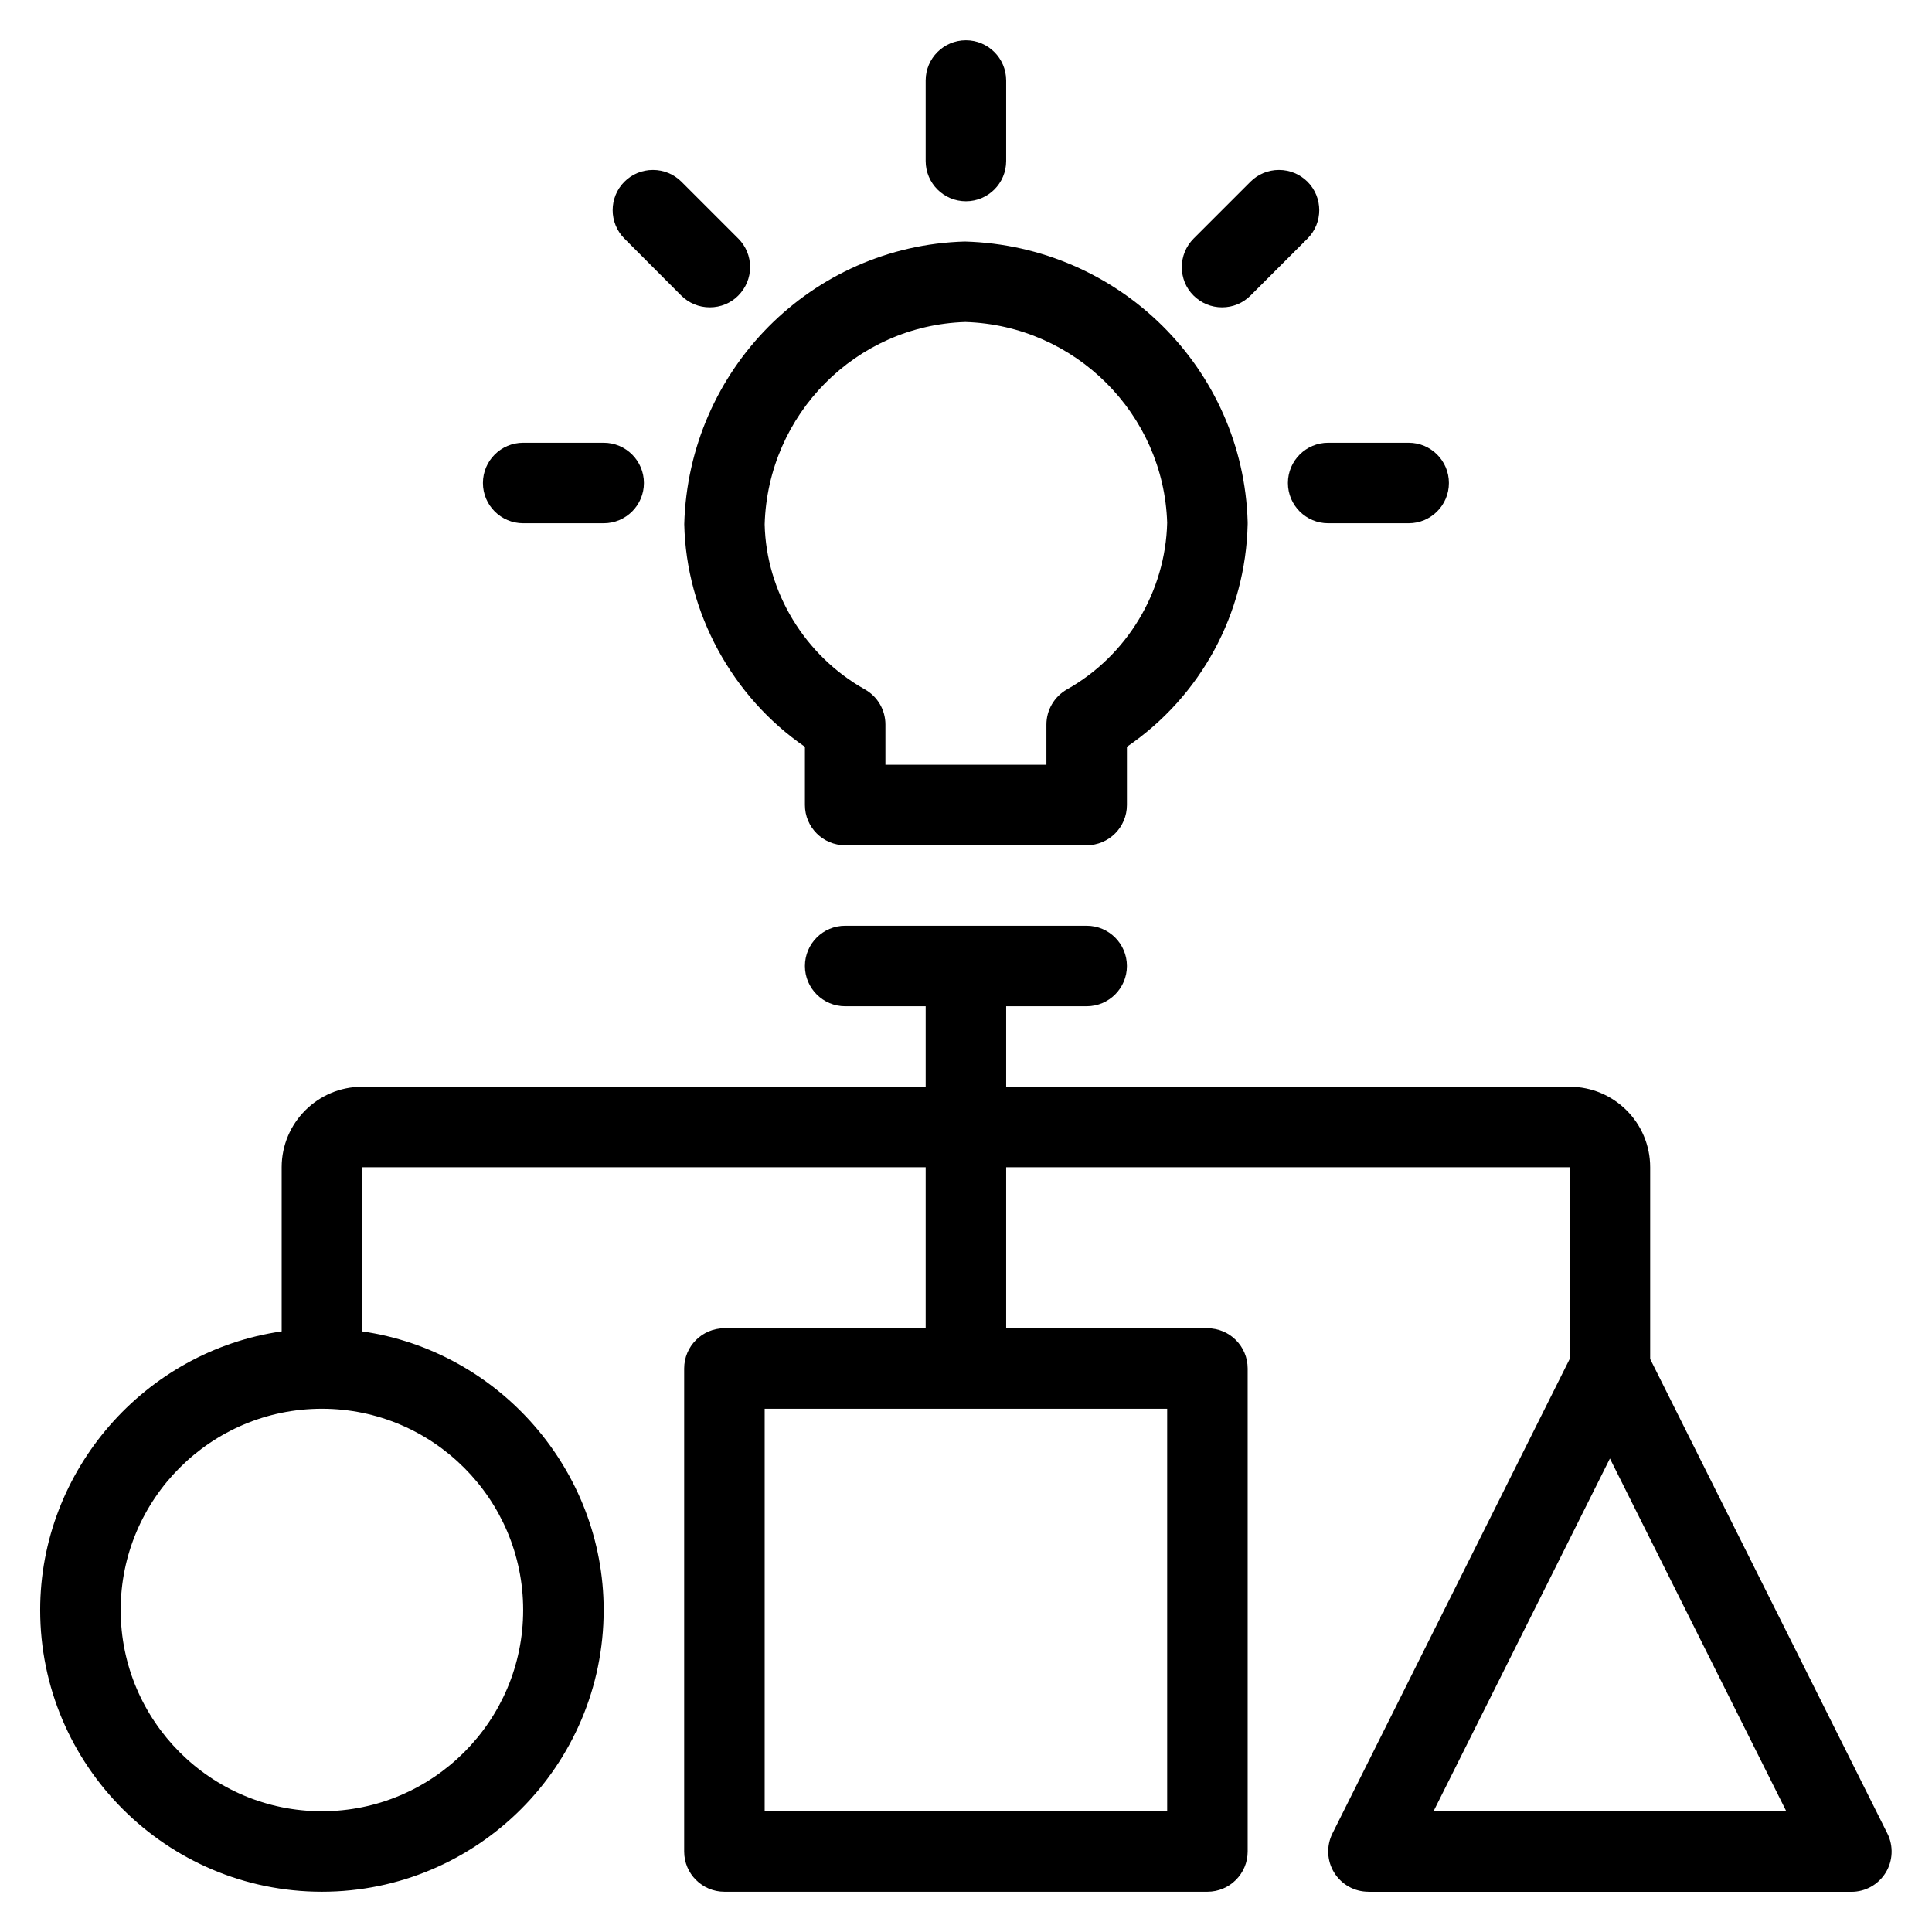 <?xml version="1.0" encoding="utf-8"?>
<!-- Generator: Adobe Illustrator 22.1.0, SVG Export Plug-In . SVG Version: 6.00 Build 0)  -->
<svg version="1.1" id="Layer_1" xmlns="http://www.w3.org/2000/svg" xmlns:xlink="http://www.w3.org/1999/xlink" x="0px" y="0px"
	 viewBox="0 0 24 24" style="enable-background:new 0 0 24 24;" xml:space="preserve">
<g>
	<title>idea-strategy</title>
	<path d="M8.999,23.5c-0.276,0-0.5-0.224-0.5-0.5v-6c0-0.276,0.224-0.5,0.5-0.5h6c0.276,0,0.5,0.224,0.5,0.5v6
		c0,0.276-0.224,0.5-0.5,0.5H8.999z M14.499,22.5v-5h-5v5H14.499z"/>
	<path d="M16.999,23.5c-0.174,0-0.333-0.089-0.425-0.237c-0.091-0.146-0.099-0.333-0.022-0.487l2.947-5.894V14.5h-7v2
		c0,0.276-0.224,0.5-0.5,0.5c-0.276,0-0.5-0.224-0.5-0.5v-2h-7v2.039c1.7,0.245,3,1.723,3,3.461c0,1.93-1.57,3.5-3.5,3.5
		s-3.5-1.57-3.5-3.5c0-1.738,1.3-3.216,3-3.461V14.5c0-0.552,0.449-1,1-1h7v-1h-1c-0.276,0-0.5-0.224-0.5-0.5
		c0-0.276,0.224-0.5,0.5-0.5h3c0.276,0,0.5,0.224,0.5,0.5c0,0.276-0.224,0.5-0.5,0.5h-1v1h7c0.552,0,1,0.448,1,1v2.382l2.947,5.895
		c0.077,0.154,0.069,0.34-0.022,0.487c-0.092,0.148-0.251,0.237-0.425,0.237H16.999z M22.19,22.5l-2.191-4.382L17.808,22.5H22.19z
		 M3.999,17.5c-1.379,0-2.5,1.122-2.5,2.5s1.121,2.5,2.5,2.5s2.5-1.122,2.5-2.5S5.378,17.5,3.999,17.5z"/>
	<path d="M10.499,10.5c-0.276,0-0.5-0.224-0.5-0.5V9.277C9.095,8.657,8.524,7.61,8.5,6.511C8.553,4.591,10.084,3.054,11.985,3
		c1.922,0.054,3.46,1.585,3.514,3.485c0,0.004,0,0.021,0,0.026c-0.025,1.115-0.583,2.139-1.5,2.766V10c0,0.276-0.224,0.5-0.5,0.5
		H10.499z M12.999,9.5V9c0-0.18,0.098-0.347,0.255-0.436c0.747-0.42,1.224-1.213,1.245-2.07C14.457,5.143,13.357,4.042,11.992,4
		c-1.36,0.043-2.454,1.146-2.493,2.514c0.019,0.839,0.496,1.629,1.245,2.05C10.901,8.652,10.999,8.819,10.999,9v0.5H12.999z"/>
	<path d="M11.999,2.5c-0.276,0-0.5-0.224-0.5-0.5V1c0-0.276,0.224-0.5,0.5-0.5c0.276,0,0.5,0.224,0.5,0.5v1
		C12.499,2.276,12.275,2.5,11.999,2.5z"/>
	<path d="M15.181,3.818c-0.134,0-0.259-0.052-0.354-0.146s-0.146-0.22-0.146-0.354s0.052-0.259,0.146-0.354l0.707-0.707
		c0.094-0.094,0.22-0.146,0.354-0.146s0.259,0.052,0.354,0.146c0.195,0.195,0.195,0.512,0,0.707l-0.707,0.707
		C15.44,3.766,15.315,3.818,15.181,3.818z"/>
	<path d="M16.499,6.5c-0.276,0-0.5-0.224-0.5-0.5s0.224-0.5,0.5-0.5h1c0.276,0,0.5,0.224,0.5,0.5s-0.224,0.5-0.5,0.5H16.499z"/>
	<path d="M8.817,3.818c-0.134,0-0.259-0.052-0.354-0.146L7.757,2.964c-0.195-0.195-0.195-0.512,0-0.707
		c0.094-0.094,0.22-0.146,0.354-0.146c0.134,0,0.259,0.052,0.354,0.146l0.707,0.707c0.094,0.094,0.146,0.22,0.146,0.354
		S9.265,3.577,9.171,3.672S8.951,3.818,8.817,3.818z"/>
	<path d="M6.499,6.5c-0.276,0-0.5-0.224-0.5-0.5s0.224-0.5,0.5-0.5h1c0.276,0,0.5,0.224,0.5,0.5s-0.224,0.5-0.5,0.5H6.499z"/>
</g>
</svg>
